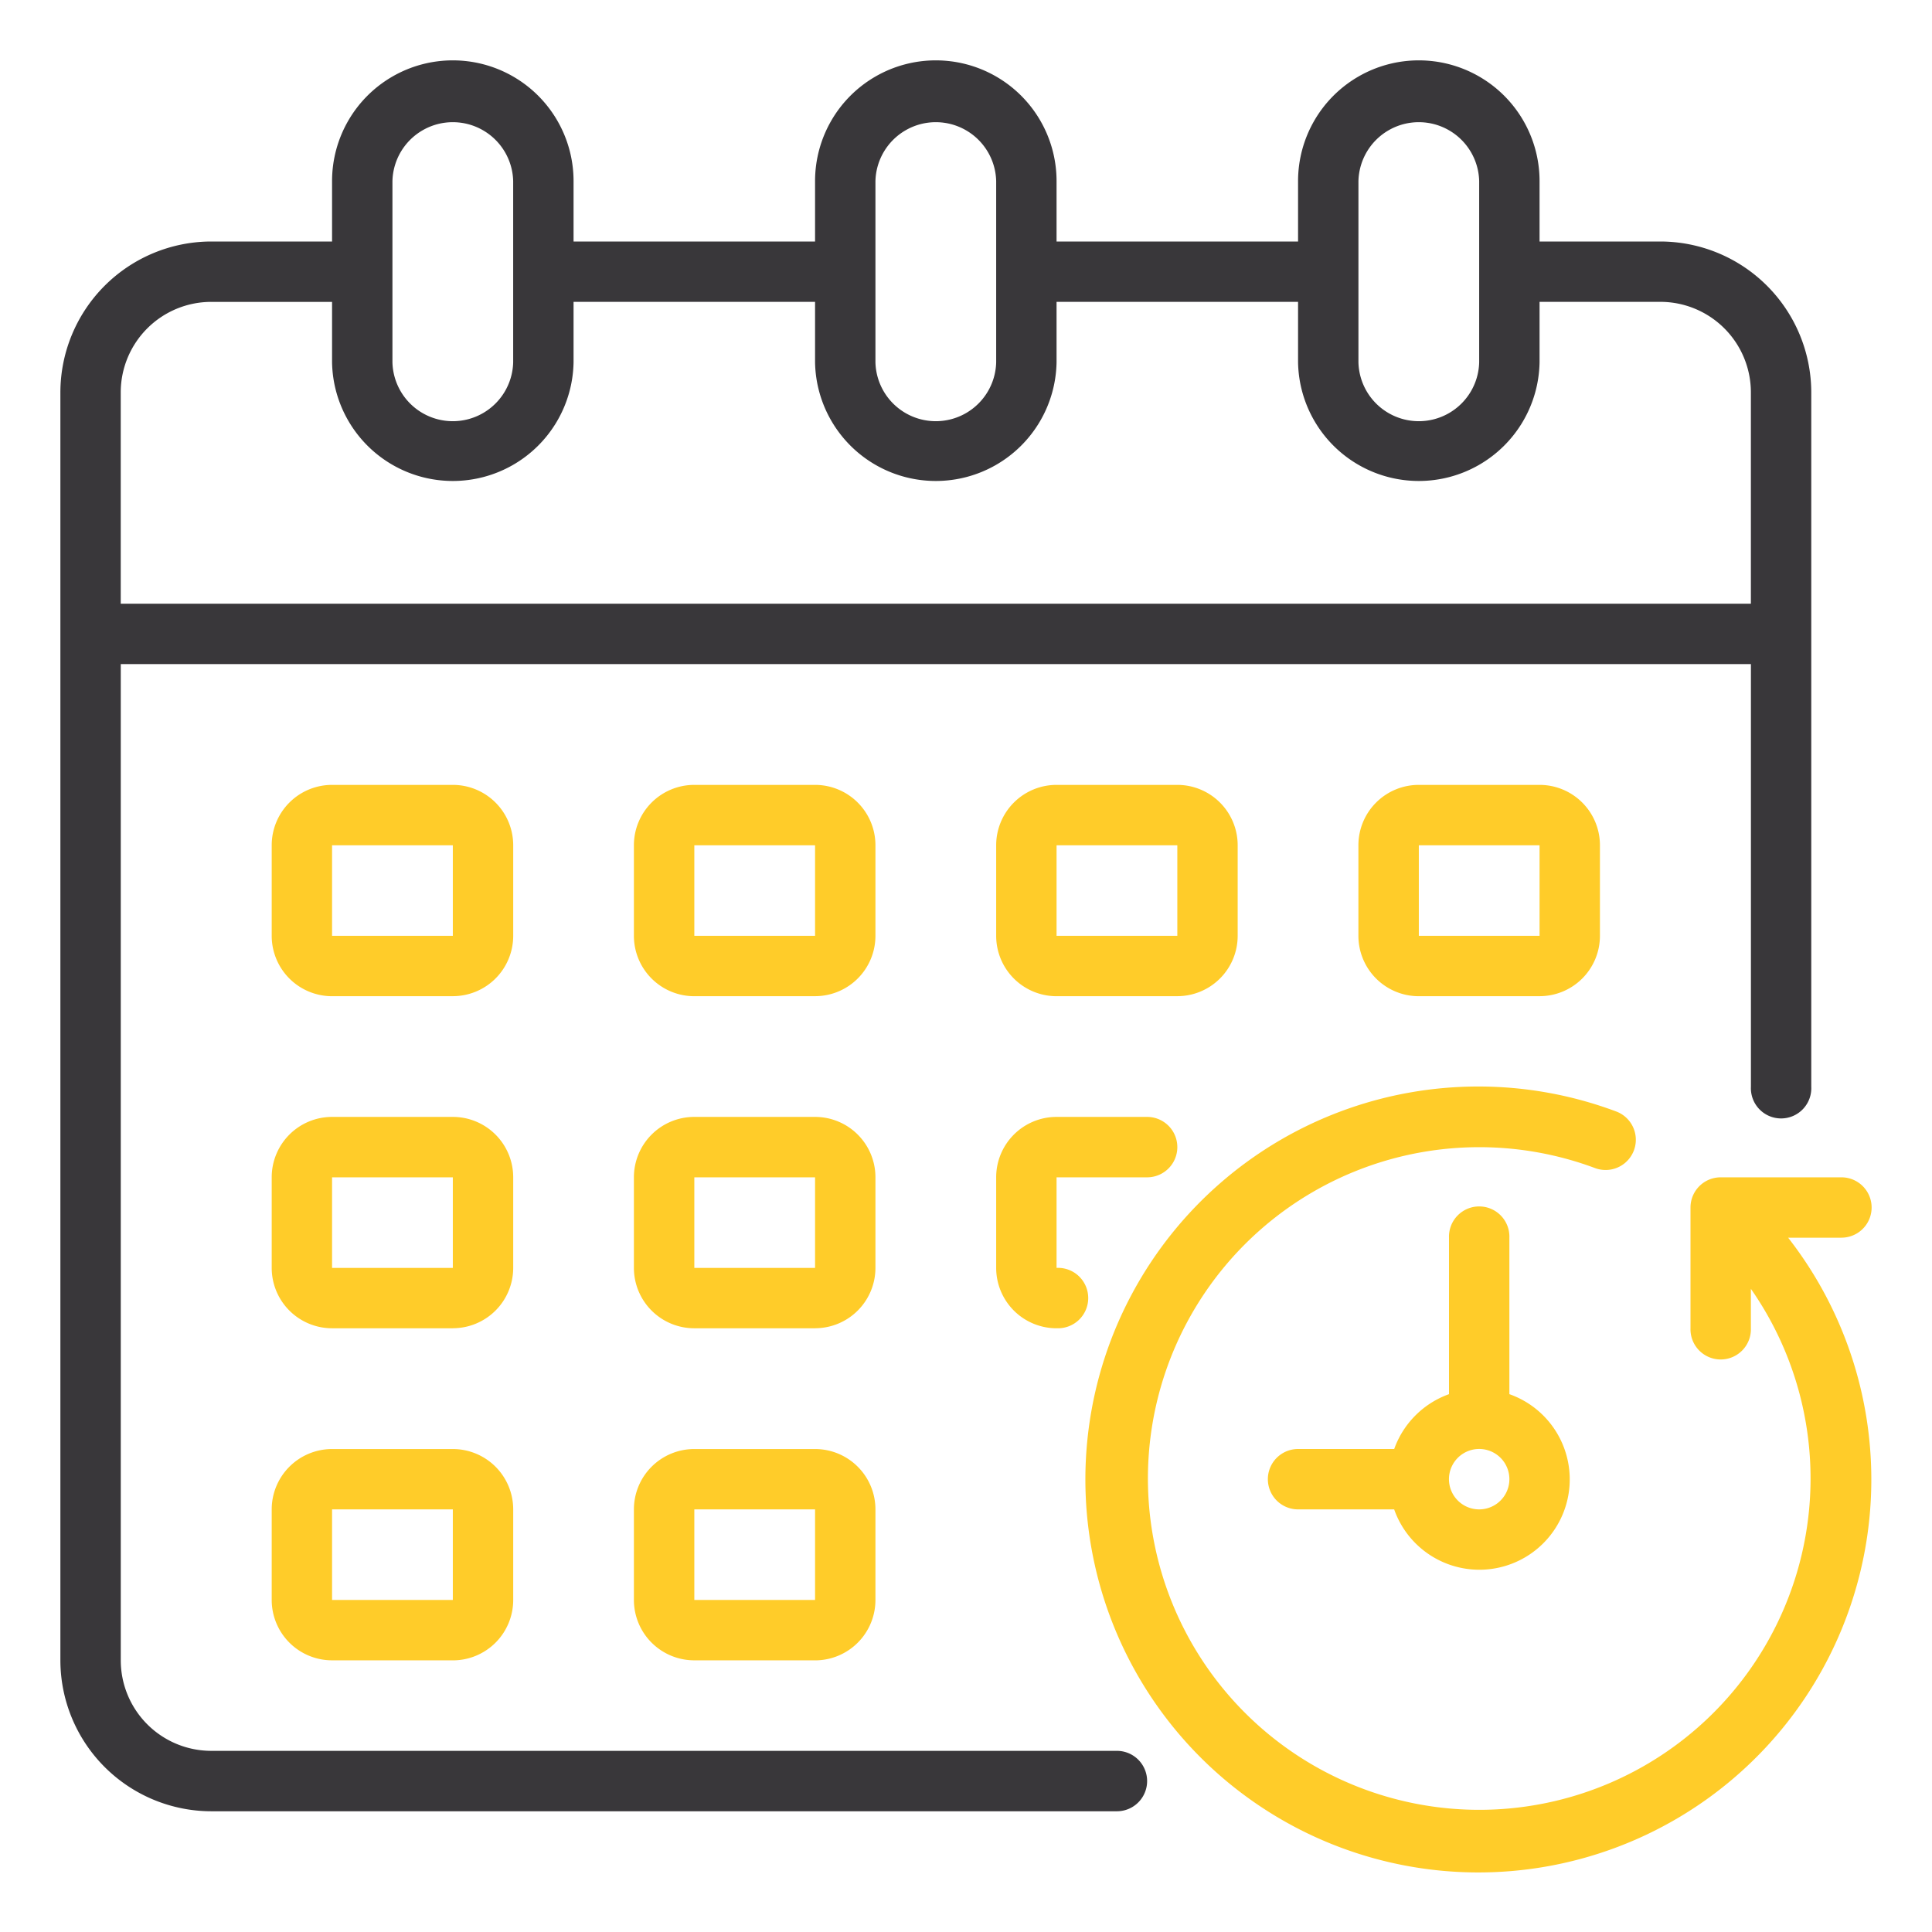 <svg width="55" height="55" fill="none" xmlns="http://www.w3.org/2000/svg"><path d="M47.266 6.875h-3.438V5.156a3.437 3.437 0 10-6.875 0v1.719h-6.875V5.156a3.437 3.437 0 10-6.875 0v1.719h-6.875V5.156a3.437 3.437 0 10-6.875 0v1.719H6.016a4.302 4.302 0 00-4.297 4.297v36.094a4.302 4.302 0 004.297 4.297h25.78a.859.859 0 100-1.72H6.017a2.578 2.578 0 01-2.579-2.577v-28.36h46.407v12.032a.86.86 0 101.718 0V11.172a4.302 4.302 0 00-4.296-4.297zm-8.594-1.719a1.719 1.719 0 013.437 0v5.157a1.719 1.719 0 01-3.437 0V5.155zm-13.75 0a1.719 1.719 0 013.437 0v5.157a1.719 1.719 0 01-3.437 0V5.155zm-13.75 0a1.719 1.719 0 013.437 0v5.157a1.719 1.719 0 01-3.437 0V5.155zM3.437 17.188v-6.016a2.578 2.578 0 012.579-2.578h3.437v1.719a3.438 3.438 0 006.875 0v-1.72h6.875v1.72a3.438 3.438 0 006.875 0v-1.72h6.875v1.72a3.438 3.438 0 006.875 0v-1.72h3.438a2.578 2.578 0 012.578 2.579v6.015H3.437z" fill="#39373A"/><path d="M52.422 35.234a.859.859 0 100-1.718h-3.438a.859.859 0 00-.859.859v3.437a.86.86 0 101.719 0V36.69a9.432 9.432 0 11-4.436-3.437.86.86 0 10.601-1.612 11.187 11.187 0 104.896 3.594h1.517z" fill="#FFCC29"/><path d="M42.969 39.69v-4.456a.86.86 0 10-1.719 0v4.455a2.58 2.58 0 00-1.56 1.561h-2.737a.859.859 0 100 1.719h2.736a2.572 2.572 0 103.28-3.28zm-.86 3.279a.86.86 0 110-1.72.86.86 0 010 1.72zM23.203 28.36h-3.437a1.719 1.719 0 01-1.72-1.72v-2.578a1.719 1.719 0 011.72-1.718h3.437a1.719 1.719 0 011.719 1.718v2.579a1.719 1.719 0 01-1.719 1.718zm-3.437-4.297v2.578h3.437v-2.578h-3.437zm13.75 4.297h-3.438a1.719 1.719 0 01-1.719-1.72v-2.578a1.719 1.719 0 011.72-1.718h3.437a1.719 1.719 0 011.718 1.718v2.579a1.719 1.719 0 01-1.718 1.718zm-3.438-4.297v2.578h3.438v-2.578h-3.438zM12.89 28.36H9.454a1.719 1.719 0 01-1.719-1.72v-2.578a1.719 1.719 0 011.72-1.718h3.437a1.719 1.719 0 011.718 1.718v2.579a1.719 1.719 0 01-1.718 1.718zm-3.437-4.297v2.578h3.438v-2.578H9.453zm34.375 4.297h-3.437a1.719 1.719 0 01-1.72-1.72v-2.578a1.719 1.719 0 011.72-1.718h3.437a1.719 1.719 0 011.719 1.718v2.579a1.719 1.719 0 01-1.719 1.718zm-3.437-4.297v2.578h3.437v-2.578h-3.437zm-17.188 13.75h-3.437a1.719 1.719 0 01-1.72-1.72v-2.577a1.719 1.719 0 011.72-1.72h3.437a1.719 1.719 0 011.719 1.72v2.578a1.719 1.719 0 01-1.719 1.718zm-3.437-4.297v2.578h3.437v-2.578h-3.437zm10.312 4.297a1.719 1.719 0 01-1.719-1.72v-2.577a1.719 1.719 0 011.72-1.72h2.577a.859.859 0 110 1.72h-2.578v2.578a.86.86 0 110 1.718zm-17.188 0H9.454a1.719 1.719 0 01-1.719-1.72v-2.577a1.719 1.719 0 011.72-1.72h3.437a1.719 1.719 0 011.718 1.72v2.578a1.719 1.719 0 01-1.718 1.718zm-3.437-4.297v2.578h3.438v-2.578H9.453zm13.75 13.75h-3.437a1.719 1.719 0 01-1.72-1.72V42.97a1.719 1.719 0 011.72-1.719h3.437a1.719 1.719 0 011.719 1.719v2.578a1.719 1.719 0 01-1.719 1.719zm-3.437-4.297v2.578h3.437v-2.578h-3.437zm-6.876 4.297H9.454a1.719 1.719 0 01-1.719-1.72V42.97a1.719 1.719 0 011.72-1.719h3.437a1.719 1.719 0 011.718 1.719v2.578a1.719 1.719 0 01-1.718 1.719zm-3.437-4.297v2.578h3.438v-2.578H9.453z" fill="#FFCC29"/></svg>